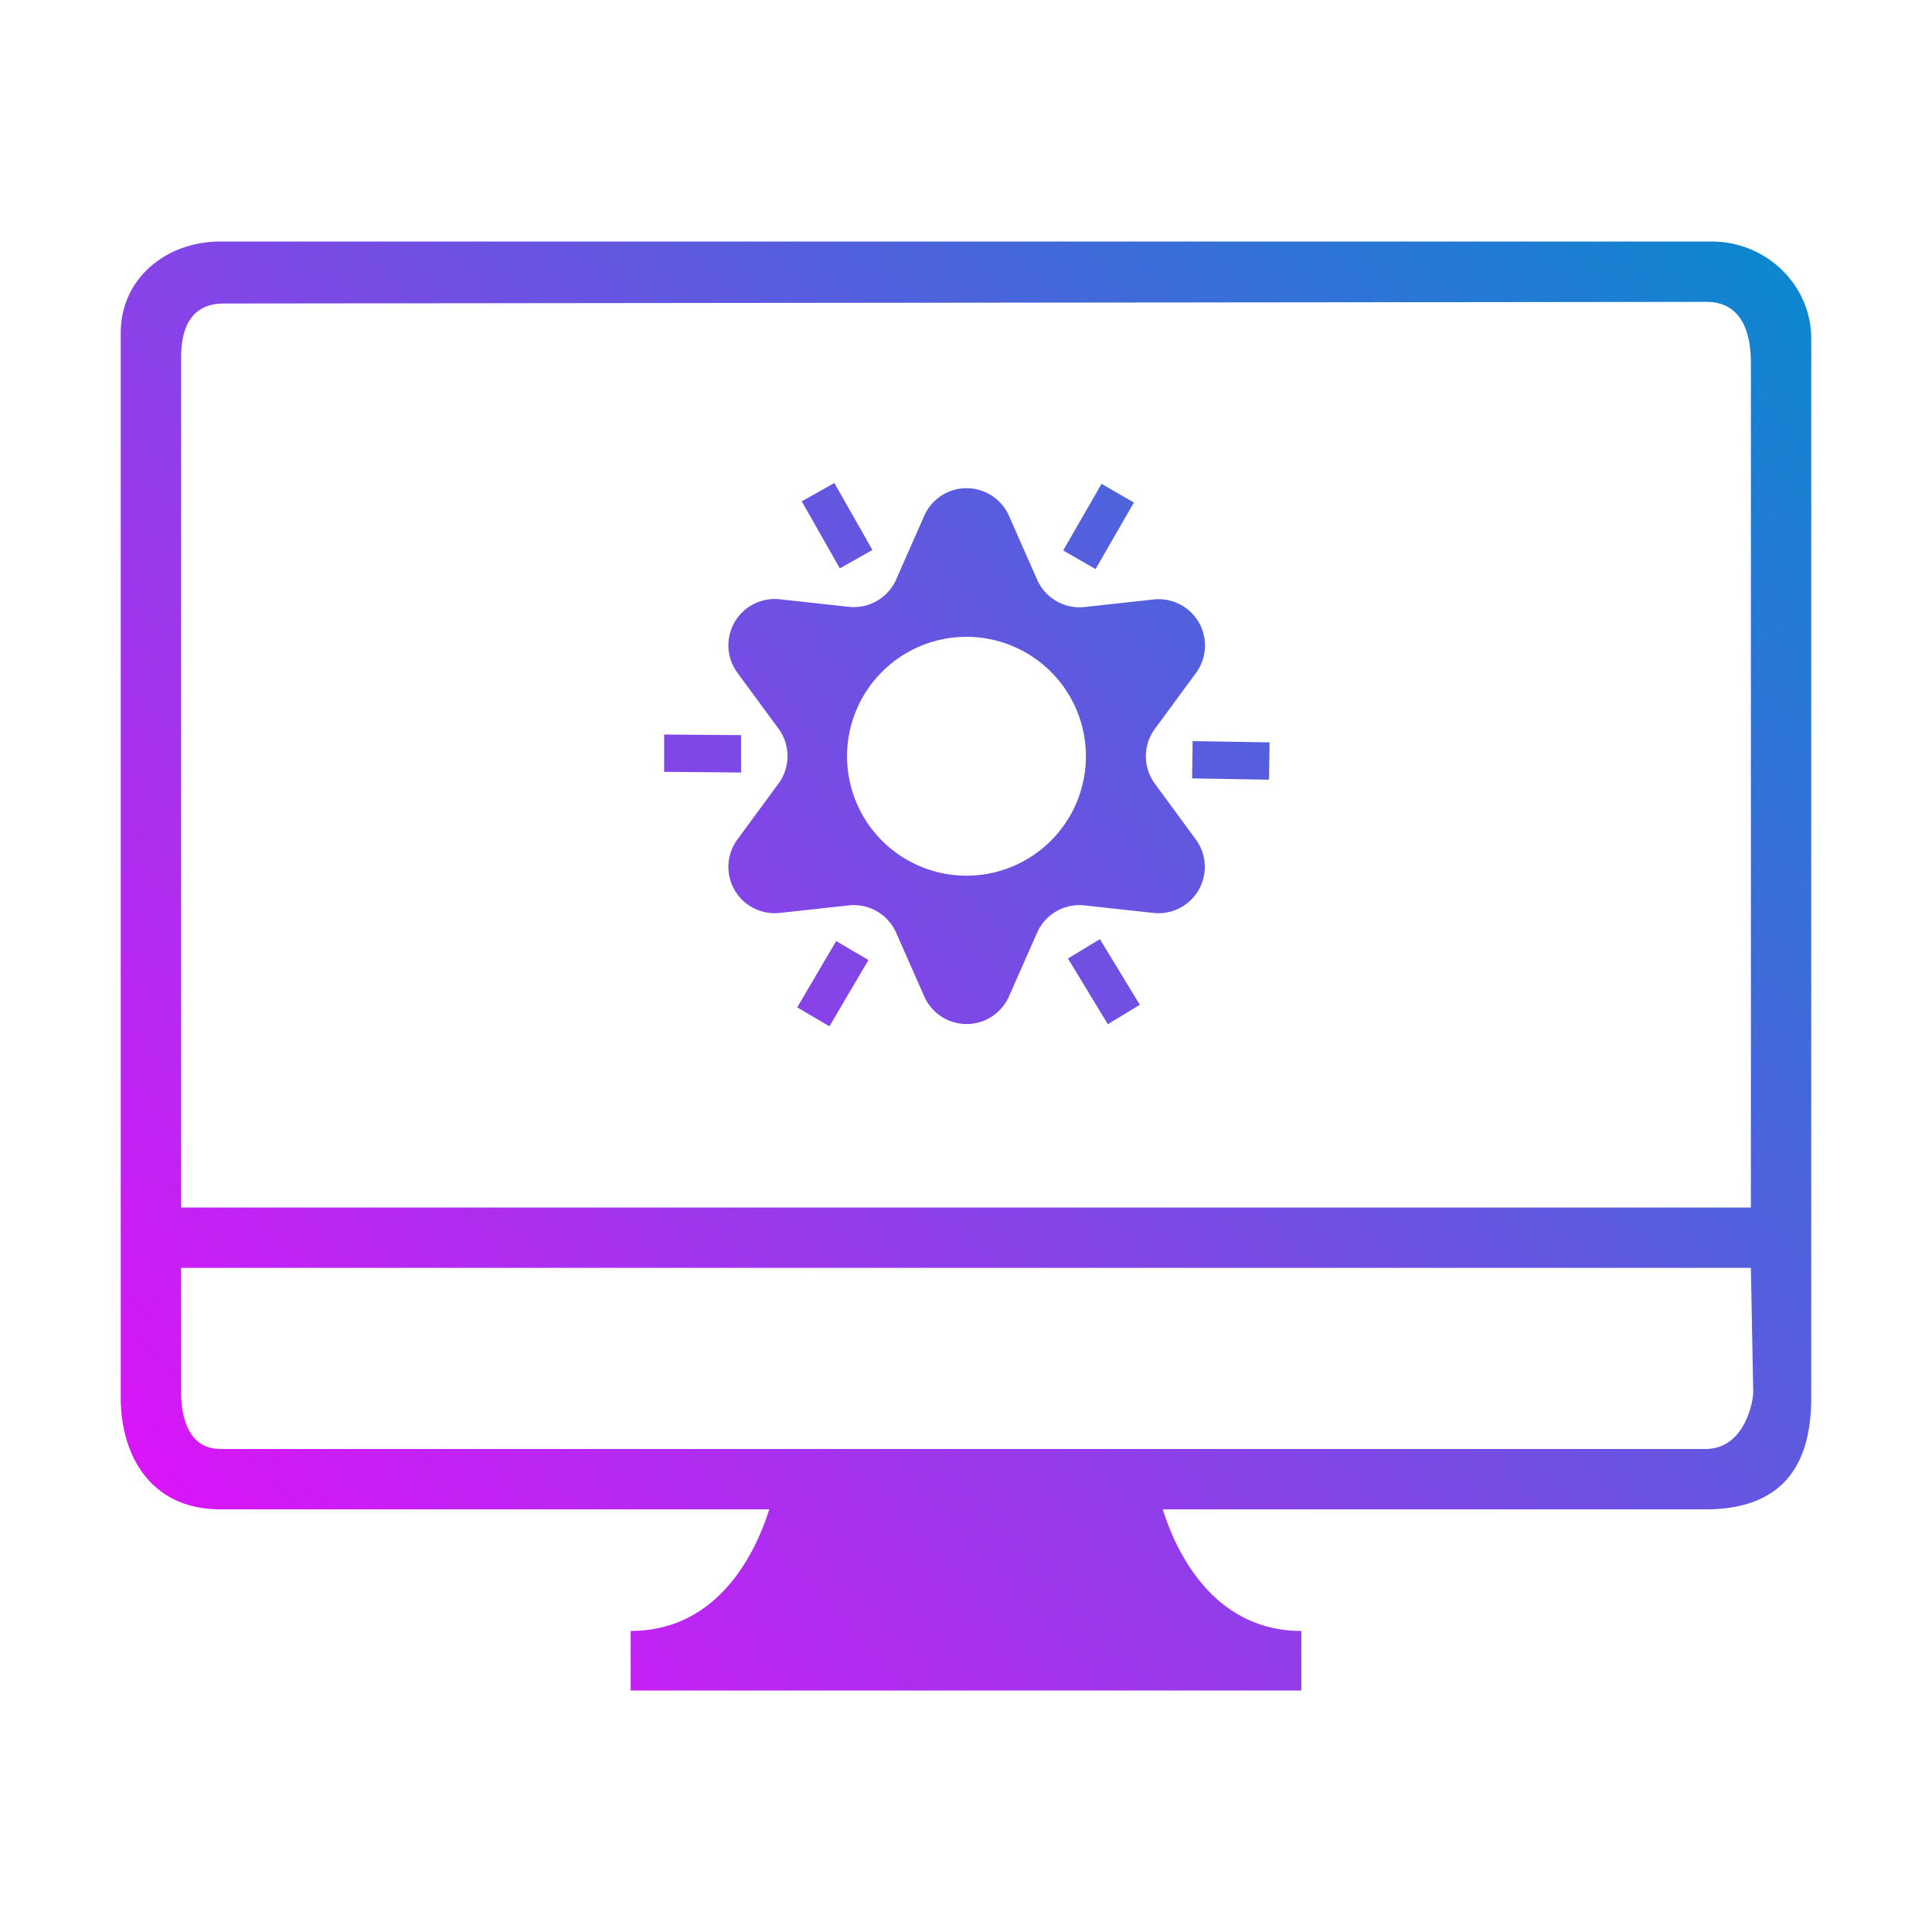 <?xml version="1.0" encoding="UTF-8" standalone="no"?>
<svg
   width="32"
   height="32"
   version="1.1"
   id="svg132"
   sodipodi:docname="video-display-brightness.svg"
   inkscape:version="1.3.2 (091e20ef0f, 2023-11-25)"
   xmlns:inkscape="http://www.inkscape.org/namespaces/inkscape"
   xmlns:sodipodi="http://sodipodi.sourceforge.net/DTD/sodipodi-0.dtd"
   xmlns:xlink="http://www.w3.org/1999/xlink"
   xmlns="http://www.w3.org/2000/svg"
   xmlns:svg="http://www.w3.org/2000/svg"
   xmlns:rdf="http://www.w3.org/1999/02/22-rdf-syntax-ns#"
   xmlns:cc="http://creativecommons.org/ns#"
   xmlns:dc="http://purl.org/dc/elements/1.1/">
  <sodipodi:namedview
     pagecolor="#ffffff"
     bordercolor="#666666"
     borderopacity="1"
     objecttolerance="10"
     gridtolerance="10"
     guidetolerance="10"
     inkscape:pageopacity="0"
     inkscape:pageshadow="2"
     inkscape:window-width="1920"
     inkscape:window-height="994"
     id="namedview134"
     showgrid="false"
     inkscape:zoom="5.6968993"
     inkscape:cx="30.893999"
     inkscape:cy="45.287794"
     inkscape:window-x="0"
     inkscape:window-y="0"
     inkscape:window-maximized="1"
     inkscape:current-layer="svg132"
     inkscape:showpageshadow="2"
     inkscape:pagecheckerboard="0"
     inkscape:deskcolor="#d1d1d1" />
  <defs
     id="defs80">
    <linearGradient
       id="b">
      <stop
         stop-color="#2a2c2f"
         id="stop2" />
      <stop
         offset="1"
         stop-color="#424649"
         id="stop4" />
    </linearGradient>
    <linearGradient
       id="a">
      <stop
         stop-color="#c6cdd1"
         id="stop7" />
      <stop
         offset="1"
         stop-color="#e0e5e7"
         id="stop9" />
    </linearGradient>
    <linearGradient
       id="c">
      <stop
         stop-color="#7e8f9e"
         id="stop12" />
      <stop
         offset="1"
         stop-color="#84ced5"
         id="stop14" />
    </linearGradient>
    <linearGradient
       id="j">
      <stop
         stop-color="#e4a56d"
         id="stop17" />
      <stop
         offset="1"
         stop-color="#a7bd78"
         id="stop19" />
    </linearGradient>
    <linearGradient
       id="d">
      <stop
         stop-color="#c3a278"
         id="stop22" />
      <stop
         offset="1"
         stop-color="#68a"
         id="stop24" />
    </linearGradient>
    <linearGradient
       id="k">
      <stop
         stop-color="#6588af"
         id="stop27" />
      <stop
         offset="1"
         stop-color="#8ba8cd"
         id="stop29" />
    </linearGradient>
    <linearGradient
       id="e">
      <stop
         stop-color="#89ad8b"
         id="stop32" />
      <stop
         offset="1"
         stop-color="#82b3c7"
         id="stop34" />
    </linearGradient>
    <linearGradient
       id="l">
      <stop
         stop-color="#e1b16f"
         id="stop37" />
      <stop
         offset="1"
         stop-color="#99bf83"
         id="stop39" />
    </linearGradient>
    <linearGradient
       id="f">
      <stop
         stop-color="#99c487"
         id="stop42" />
      <stop
         offset="1"
         stop-color="#b4d99e"
         id="stop44" />
    </linearGradient>
    <linearGradient
       id="m">
      <stop
         stop-color="#75d5c7"
         id="stop47" />
      <stop
         offset="1"
         stop-color="#66afb9"
         id="stop49" />
    </linearGradient>
    <linearGradient
       id="g">
      <stop
         stop-color="#5c7b9e"
         id="stop52" />
      <stop
         offset="1"
         stop-color="#839dc0"
         id="stop54" />
    </linearGradient>
    <linearGradient
       id="h">
      <stop
         stop-color="#7fbcc6"
         id="stop57" />
      <stop
         offset="1"
         stop-color="#8ee4e3"
         id="stop59" />
    </linearGradient>
    <linearGradient
       id="i">
      <stop
         stop-color="#84d5d7"
         id="stop62" />
      <stop
         offset="1"
         stop-color="#84a8ba"
         id="stop64" />
    </linearGradient>
    <linearGradient
       id="n"
       xlink:href="#a"
       y1="547.798"
       y2="536.798"
       gradientUnits="userSpaceOnUse"
       x2="0"
       gradientTransform="matrix(1.167,0,0,1.091,-532.88,-504.598)" />
    <linearGradient
       id="o"
       xlink:href="#b"
       y1="536.798"
       y2="503.798"
       gradientUnits="userSpaceOnUse"
       x2="0"
       gradientTransform="matrix(1.083,0,0,1.091,-498.832,-504.598)" />
    <linearGradient
       xlink:href="#c"
       id="p"
       gradientUnits="userSpaceOnUse"
       gradientTransform="matrix(1.087,0,0,1.1,-509.154,-502.778)"
       y1="541.798"
       x2="0"
       y2="489.798" />
    <linearGradient
       id="r"
       xlink:href="#d"
       x1="404.571"
       gradientUnits="userSpaceOnUse"
       x2="421.571"
       gradientTransform="matrix(1.08,0,0,1.143,-505.957,-525.483)" />
    <linearGradient
       id="t"
       xlink:href="#e"
       x1="421.571"
       gradientUnits="userSpaceOnUse"
       x2="438.571"
       gradientTransform="matrix(1.049,0,0,1.1,-492.435,-502.778)" />
    <linearGradient
       id="v"
       xlink:href="#f"
       y1="510.798"
       y2="498.798"
       x1="404.571"
       gradientUnits="userSpaceOnUse"
       x2="391.571"
       gradientTransform="matrix(1.1,0,0,1.1,-514.241,-502.778)" />
    <linearGradient
       id="x"
       xlink:href="#g"
       y1="495.798"
       y2="504.798"
       x1="428.571"
       gradientUnits="userSpaceOnUse"
       x2="438.571"
       gradientTransform="matrix(1.049,0,0,1.062,-492.434,-484.036)" />
    <linearGradient
       id="y"
       xlink:href="#h"
       x1="421.571"
       gradientUnits="userSpaceOnUse"
       x2="406.571"
       gradientTransform="matrix(1.087,0,0,1.1,-509.154,-502.778)" />
    <linearGradient
       id="z"
       xlink:href="#i"
       x1="421.571"
       gradientUnits="userSpaceOnUse"
       x2="436.571"
       gradientTransform="matrix(1.087,0,0,1.1,-509.154,-502.778)" />
    <linearGradient
       xlink:href="#j"
       id="q"
       gradientUnits="userSpaceOnUse"
       gradientTransform="matrix(1.1,0,0,1.143,-514.241,-525.483)"
       x1="394.571"
       y1="535.798"
       x2="404.571"
       y2="522.798" />
    <linearGradient
       xlink:href="#k"
       id="s"
       gradientUnits="userSpaceOnUse"
       gradientTransform="matrix(1.108,0,0,1.143,-518.233,-525.483)"
       x1="430.571"
       y1="536.798"
       x2="437.5"
       y2="524.798" />
    <linearGradient
       xlink:href="#l"
       id="u"
       gradientUnits="userSpaceOnUse"
       gradientTransform="matrix(1.1,0,0,1.275,-514.241,-592.216)"
       x1="387.571"
       y1="525.798"
       x2="401.571"
       y2="513.798" />
    <linearGradient
       xlink:href="#m"
       id="w"
       gradientUnits="userSpaceOnUse"
       gradientTransform="matrix(1.118,0,0,1.1,-521.381,-502.778)"
       x1="404.571"
       y1="501.798"
       x2="421.571"
       y2="501.616" />
    <linearGradient
       id="linearGradient1196">
      <stop
         id="stop1180"
         offset="0"
         style="stop-color:#ec040b;stop-opacity:1" />
      <stop
         style="stop-color:#00e8c2;stop-opacity:1"
         offset="0.241"
         id="stop1182" />
      <stop
         id="stop1184"
         offset="0.346"
         style="stop-color:#ed2a64;stop-opacity:1" />
      <stop
         style="stop-color:#003ada;stop-opacity:1"
         offset="0.483"
         id="stop1186" />
      <stop
         id="stop1188"
         offset="0.647"
         style="stop-color:#f4ba00;stop-opacity:1" />
      <stop
         style="stop-color:#6a0085;stop-opacity:1"
         offset="0.807"
         id="stop1190" />
      <stop
         id="stop1192"
         offset="0.923"
         style="stop-color:#17e0ff;stop-opacity:1" />
      <stop
         id="stop1194"
         offset="1"
         style="stop-color:#000000;stop-opacity:0;" />
    </linearGradient>
    <linearGradient
       inkscape:collect="always"
       xlink:href="#linearGradient2-9"
       id="linearGradient3-5"
       x1="-32"
       y1="21"
       x2="-2"
       y2="-7"
       gradientUnits="userSpaceOnUse" />
    <linearGradient
       id="linearGradient2-9"
       inkscape:collect="always">
      <stop
         style="stop-color:#ff00ff;stop-opacity:1;"
         offset="0"
         id="stop2-4" />
      <stop
         style="stop-color:#058bce;stop-opacity:1;"
         offset="1"
         id="stop3-9" />
    </linearGradient>
    <linearGradient
       inkscape:collect="always"
       xlink:href="#linearGradient2-9"
       id="linearGradient74"
       gradientUnits="userSpaceOnUse"
       x1="-32"
       y1="21"
       x2="-2"
       y2="-7" />
    <linearGradient
       inkscape:collect="always"
       xlink:href="#linearGradient2-9"
       id="linearGradient75"
       gradientUnits="userSpaceOnUse"
       x1="-32"
       y1="21"
       x2="-2"
       y2="-7" />
    <linearGradient
       inkscape:collect="always"
       xlink:href="#linearGradient2-9"
       id="linearGradient76"
       gradientUnits="userSpaceOnUse"
       x1="-32"
       y1="21"
       x2="-2"
       y2="-7" />
  </defs>
  <g
     id="video-display-brightness"
     transform="translate(32,10)"
     style="fill:url(#linearGradient3-5)">
    <rect
       style="opacity:0.001;fill:url(#linearGradient74)"
       width="32"
       height="32"
       x="-32"
       y="-10"
       id="rect7" />
    <path
       d="m -12.873,2.979 a 0.767,0.767 0 0 1 0,-0.905 l 0.683,-0.929 a 0.767,0.767 0 0 0 -0.702,-1.216 l -1.144,0.125 a 0.767,0.767 0 0 1 -0.787,-0.456 l -0.465,-1.054 a 0.767,0.767 0 0 0 -1.404,0 l -0.465,1.054 a 0.767,0.767 0 0 1 -0.784,0.453 l -1.144,-0.125 a 0.767,0.767 0 0 0 -0.702,1.216 l 0.683,0.929 a 0.767,0.767 0 0 1 0,0.905 l -0.683,0.929 a 0.767,0.767 0 0 0 0.702,1.216 l 1.144,-0.125 a 0.767,0.767 0 0 1 0.784,0.453 l 0.465,1.054 a 0.767,0.767 0 0 0 1.404,0 l 0.465,-1.054 a 0.767,0.767 0 0 1 0.784,-0.453 l 1.144,0.125 a 0.767,0.767 0 0 0 0.702,-1.216 z m -3.114,1.525 a 1.978,1.978 0 1 1 1.973,-1.978 1.978,1.978 0 0 1 -1.973,1.978 z m 2.133,-5.078 -0.536,-0.309 0.635,-1.103 0.536,0.309 z M -19.726,2.176 V 2.795 L -21,2.784 V 2.166 Z m 7.471,0.717 0.009,-0.618 1.274,0.021 -0.009,0.618 z m -5.295,-3.783 -0.54,0.304 -0.63,-1.11 0.54,-0.304 z m -0.601,6.477 0.535,0.314 -0.646,1.098 -0.533,-0.314 z m 3.84,0.289 0.529,-0.321 0.661,1.088 -0.53,0.321 z"
       id="path4"
       style="fill:url(#linearGradient75);fill-opacity:1;stroke-width:0.171" />
    <path
       d="M -3.652,-6 H -28.348 c -0.911,0 -1.652,0.622 -1.652,1.51 v 17.643 c 0,0.947 0.489,1.847 1.652,1.847 h 9.09 c -0.284,0.896 -0.951,2.014 -2.296,2.014 v 0.986 h 11.108 v -0.986 c -1.345,0 -2.012,-1.119 -2.296,-2.014 H -3.752 c 1.413,0 1.752,-0.9 1.752,-1.847 V -4.39 c 0,-0.888 -0.741,-1.61 -1.652,-1.61 z M -2.961,13.053 c 0.003,0.156 -0.139,0.947 -0.791,0.947 H -28.348 C -29,14 -29,13.209 -29,13.053 V 11 H -3 Z M -3,10 h -26 v -14.09 c 0,-0.91 0.591,-0.883 0.752,-0.883 l 24.496,-0.027 c 0.16,-1.766e-4 0.752,-10e-8 0.752,1.01 z"
       id="path2"
       style="fill:url(#linearGradient76);fill-opacity:1;stroke-width:0.356"
       sodipodi:nodetypes="sssssccccccsssssscsccscccsssc" />
  </g>
</svg>
